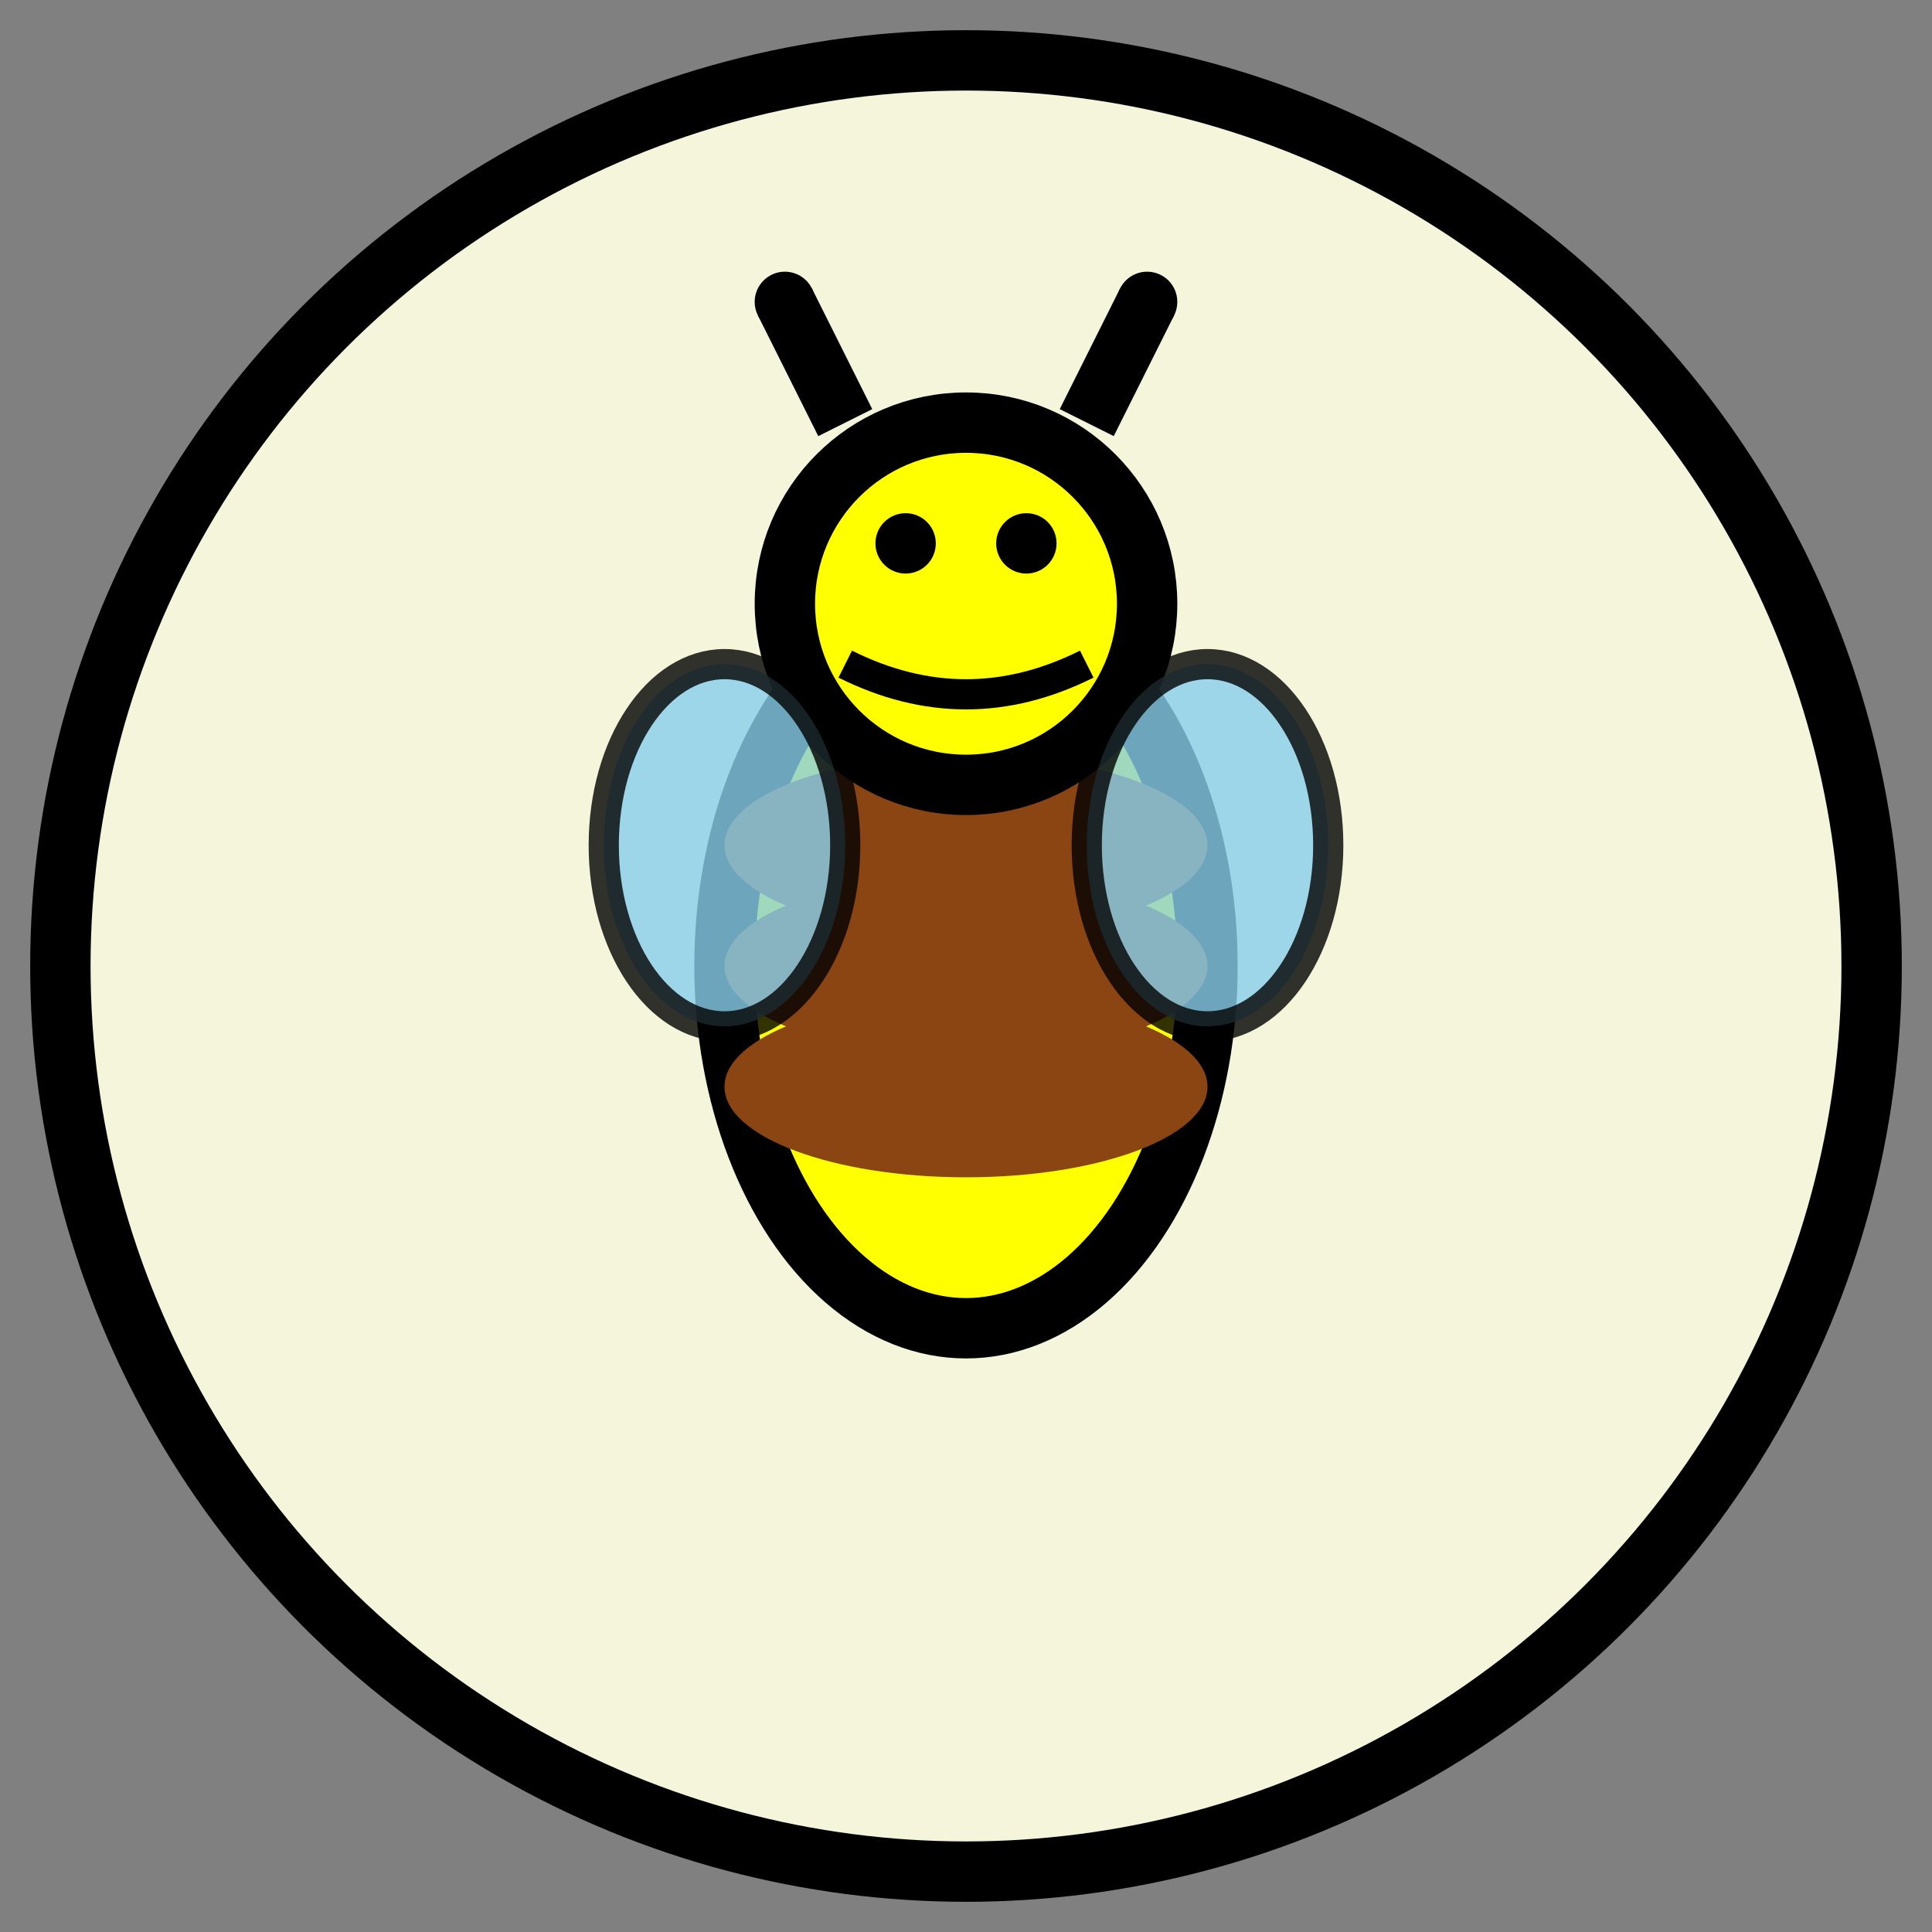 <svg width="32" height="32" viewBox="0 0 32 32" xmlns="http://www.w3.org/2000/svg">
  <rect x="0" y="0" width="32" height="32" fill="#808080" stroke="none"/>
  <!-- Background circle -->
  <circle cx="16" cy="16" r="15" fill="#f5f5dc" stroke="#000" stroke-width="1"/>
  
  <!-- Bee body -->
  <ellipse cx="16" cy="16" rx="4" ry="6" fill="#ffff00" stroke="#000" stroke-width="1"/>
  
  <!-- Bee stripes -->
  <ellipse cx="16" cy="14" rx="4" ry="1.5" fill="#8b4513"/>
  <ellipse cx="16" cy="16" rx="4" ry="1.5" fill="#8b4513"/>
  <ellipse cx="16" cy="18" rx="4" ry="1.5" fill="#8b4513"/>
  
  <!-- Bee head -->
  <circle cx="16" cy="10" r="3" fill="#ffff00" stroke="#000" stroke-width="1"/>
  
  <!-- Eyes -->
  <circle cx="15" cy="9" r="0.5" fill="#000"/>
  <circle cx="17" cy="9" r="0.5" fill="#000"/>
  
  <!-- Smile -->
  <path d="M 14 11 Q 16 12 18 11" stroke="#000" stroke-width="0.5" fill="none"/>
  
  <!-- Antennae -->
  <line x1="14" y1="7" x2="13" y2="5" stroke="#000" stroke-width="1"/>
  <line x1="18" y1="7" x2="19" y2="5" stroke="#000" stroke-width="1"/>
  <circle cx="13" cy="5" r="0.5" fill="#000"/>
  <circle cx="19" cy="5" r="0.5" fill="#000"/>
  
  <!-- Wings -->
  <ellipse cx="12" cy="14" rx="2" ry="3" fill="#87ceeb" stroke="#000" stroke-width="0.5" opacity="0.8"/>
  <ellipse cx="20" cy="14" rx="2" ry="3" fill="#87ceeb" stroke="#000" stroke-width="0.5" opacity="0.8"/>
</svg>

